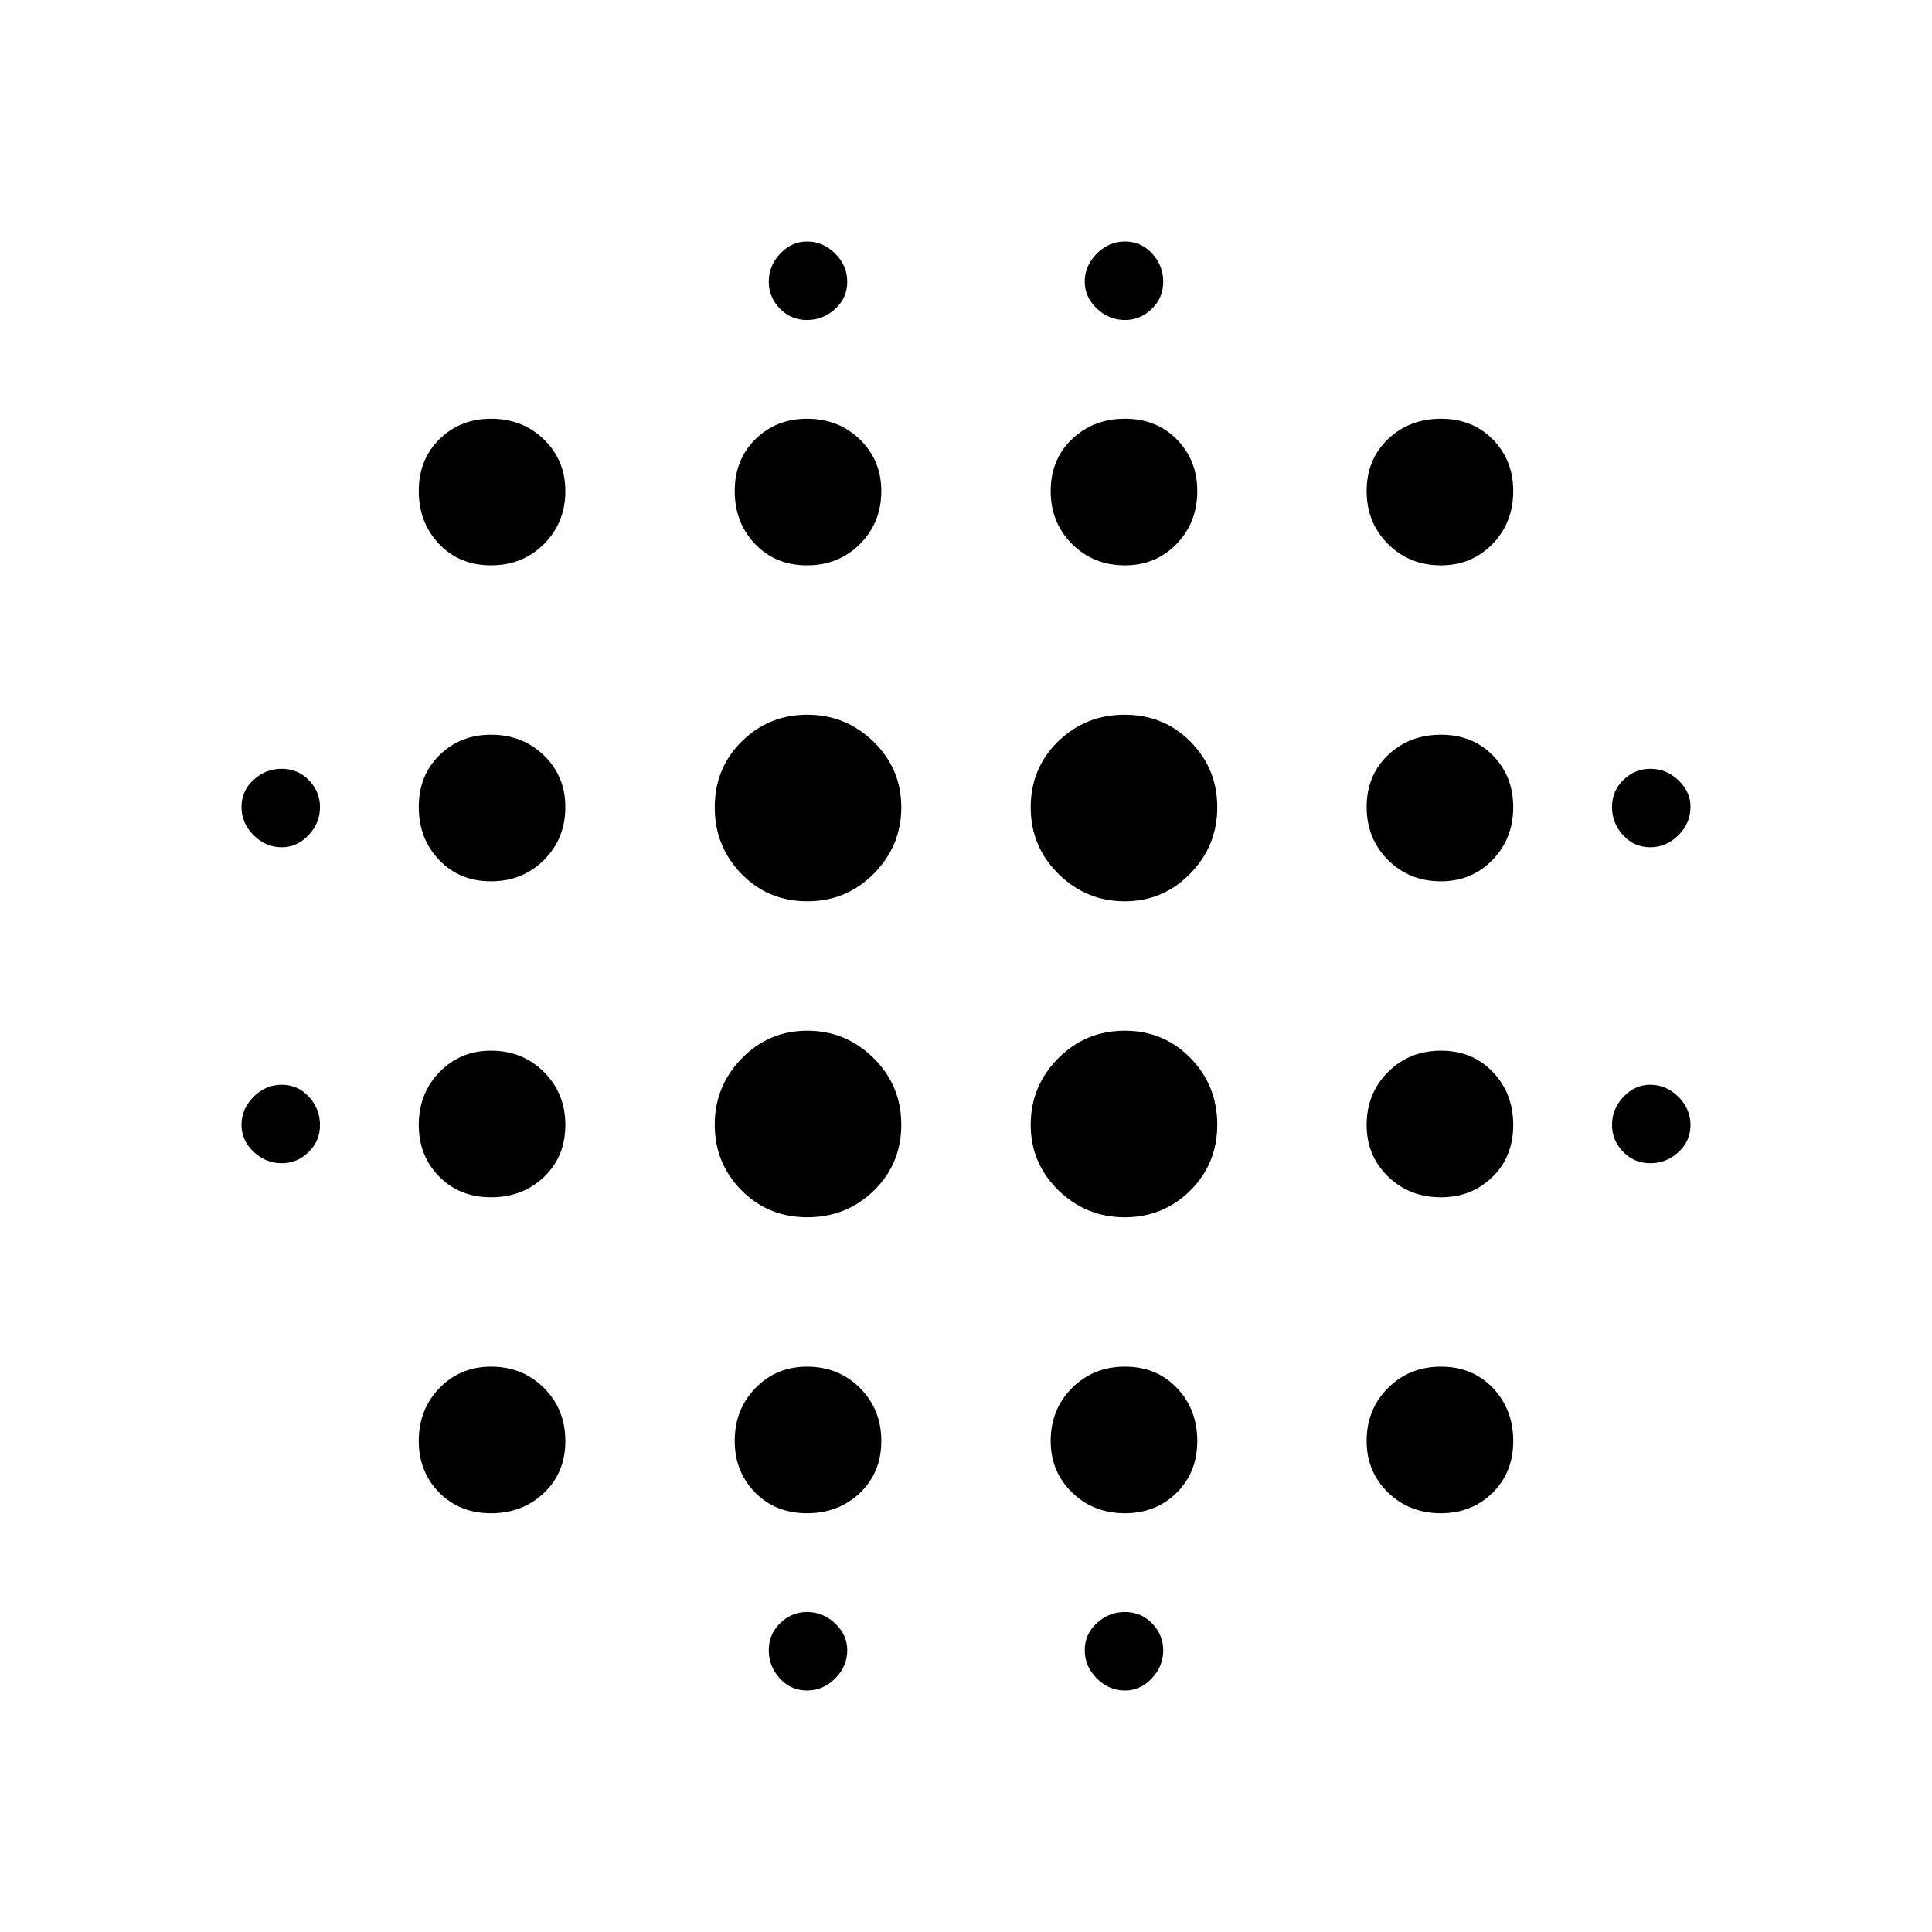 <svg viewBox="0 -960 960 960"><path d="M140-382q-8 0-14-5.7t-6-13.3q0-8 6-14t14-6q8 0 13.5 6t5.5 14q0 8-5.7 13.5T140-382Zm0-157q-8 0-14-6t-6-14q0-8 6-13.5t14-5.5q8 0 13.5 5.7T159-559q0 8-5.7 14t-13.3 6Zm104 330.92q-15.69 0-25.81-10.32-10.11-10.33-10.11-25.6 0-15.69 10.32-26.31 10.33-10.61 25.6-10.61 15.69 0 26.31 10.61 10.61 10.62 10.61 26.31t-10.61 25.81q-10.62 10.11-26.31 10.11Zm0-157q-15.69 0-25.81-10.32-10.11-10.33-10.11-25.6 0-15.69 10.32-26.31 10.33-10.61 25.6-10.61 15.69 0 26.31 10.61 10.61 10.62 10.61 26.31t-10.61 25.81q-10.62 10.11-26.31 10.11Zm0-157q-15.69 0-25.81-10.61-10.11-10.62-10.11-26.31t10.32-25.81q10.33-10.11 25.6-10.11 15.69 0 26.31 10.32 10.61 10.33 10.61 25.6 0 15.69-10.61 26.31-10.62 10.61-26.31 10.61Zm0-157q-15.69 0-25.81-10.61-10.11-10.62-10.11-26.31t10.32-25.81q10.33-10.11 25.6-10.11 15.69 0 26.31 10.32 10.61 10.33 10.61 25.6 0 15.69-10.61 26.31-10.62 10.61-26.31 10.61Zm157.15 323.93q-19.46 0-32.73-13.42-13.27-13.41-13.27-32.57 0-19.17 13.42-32.94 13.41-13.77 32.57-13.77 19.17 0 32.94 13.62 13.77 13.62 13.77 33.08t-13.62 32.73q-13.62 13.27-33.08 13.27Zm0-157q-19.46 0-32.73-13.62-13.27-13.62-13.27-33.08t13.42-32.73q13.41-13.27 32.57-13.27 19.17 0 32.94 13.42 13.77 13.41 13.77 32.57 0 19.17-13.62 32.94-13.62 13.77-33.08 13.77ZM401-208.08q-15.69 0-25.81-10.32-10.11-10.33-10.11-25.6 0-15.69 10.32-26.31 10.33-10.61 25.6-10.61 15.69 0 26.31 10.61 10.61 10.62 10.61 26.31t-10.61 25.81q-10.62 10.11-26.31 10.11Zm0-471q-15.69 0-25.81-10.61-10.11-10.62-10.11-26.31t10.32-25.81q10.33-10.11 25.6-10.11 15.69 0 26.31 10.32 10.61 10.33 10.61 25.6 0 15.69-10.61 26.31-10.62 10.61-26.31 10.61ZM401-120q-8 0-13.5-6t-5.5-14q0-8 5.7-13.5T401-159q8 0 14 5.7t6 13.3q0 8-6 14t-14 6Zm0-681q-8 0-13.5-5.7T382-820q0-8 5.7-14t13.3-6q8 0 14 6t6 14q0 8-6 13.5t-14 5.5Zm157.86 445.85q-19.17 0-32.94-13.42-13.77-13.41-13.77-32.57 0-19.17 13.62-32.94 13.62-13.77 33.08-13.77t32.73 13.62q13.27 13.62 13.27 33.08t-13.42 32.73q-13.41 13.27-32.57 13.27Zm0-157q-19.17 0-32.94-13.62-13.77-13.62-13.77-33.08t13.62-32.73q13.62-13.27 33.08-13.27t32.73 13.42q13.27 13.41 13.27 32.57 0 19.17-13.42 32.94-13.41 13.77-32.57 13.77Zm.14 304.07q-15.69 0-26.31-10.32-10.61-10.33-10.61-25.6 0-15.69 10.61-26.31 10.62-10.61 26.31-10.61t25.81 10.61q10.11 10.62 10.11 26.31t-10.32 25.81q-10.33 10.11-25.6 10.11Zm0-471q-15.69 0-26.31-10.61-10.61-10.62-10.61-26.31t10.61-25.81q10.62-10.11 26.31-10.11t25.81 10.32q10.11 10.33 10.11 25.6 0 15.69-10.32 26.31-10.33 10.61-25.6 10.61ZM559-120q-8 0-14-6t-6-14q0-8 6-13.5t14-5.5q8 0 13.5 5.7T578-140q0 8-5.7 14t-13.3 6Zm0-681q-8 0-14-5.7t-6-13.3q0-8 6-14t14-6q8 0 13.5 6t5.5 14q0 8-5.7 13.5T559-801Zm157 592.92q-15.69 0-26.31-10.32-10.61-10.33-10.61-25.6 0-15.69 10.61-26.31 10.62-10.61 26.31-10.61t25.81 10.61q10.11 10.62 10.11 26.31t-10.32 25.81q-10.33 10.11-25.6 10.11Zm0-157q-15.69 0-26.31-10.32-10.61-10.33-10.61-25.6 0-15.69 10.61-26.31 10.62-10.61 26.31-10.61t25.81 10.61q10.11 10.62 10.11 26.31t-10.32 25.81q-10.33 10.11-25.6 10.11Zm0-157q-15.69 0-26.31-10.61-10.61-10.62-10.61-26.31t10.61-25.81q10.62-10.11 26.31-10.11t25.81 10.32q10.11 10.33 10.11 25.6 0 15.69-10.32 26.31-10.33 10.61-25.6 10.61Zm0-157q-15.69 0-26.31-10.61-10.61-10.62-10.61-26.31t10.61-25.81q10.62-10.11 26.31-10.11t25.81 10.32q10.11 10.33 10.11 25.6 0 15.69-10.32 26.31-10.33 10.61-25.6 10.61ZM820-382q-8 0-13.5-5.7T801-401q0-8 5.7-14t13.3-6q8 0 14 6t6 14q0 8-6 13.5t-14 5.5Zm0-157q-8 0-13.5-6t-5.5-14q0-8 5.7-13.5T820-578q8 0 14 5.7t6 13.3q0 8-6 14t-14 6Z"/></svg>